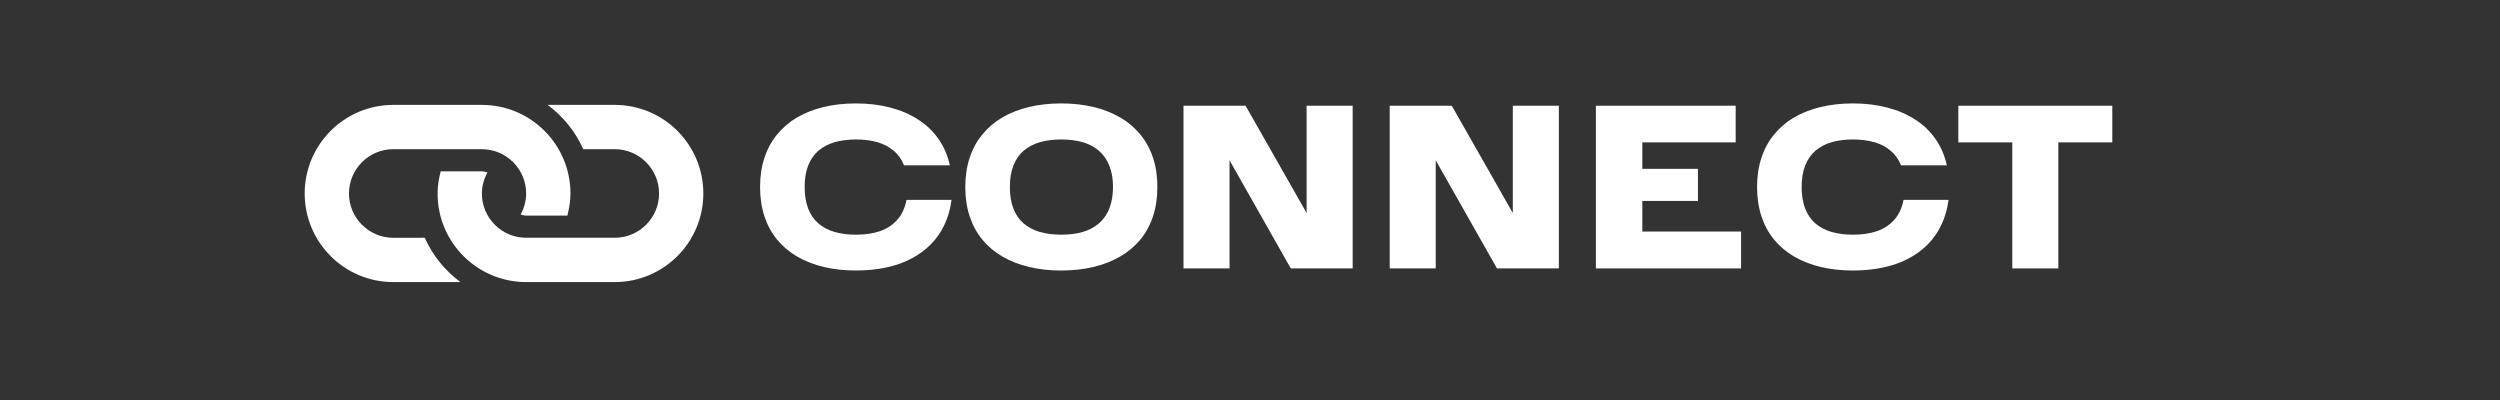 <svg xmlns="http://www.w3.org/2000/svg" xmlns:xlink="http://www.w3.org/1999/xlink" width="250" zoomAndPan="magnify" viewBox="0 0 187.5 30" height="40" preserveAspectRatio="xMidYMid meet" version="1.0"><rect x="0" y="0" width="187.5" height="30" fill="#333333" stroke="none"/><defs><g/><clipPath id="308cc9ba1a"><path d="M 22 7 L 53 7 L 53 22 L 22 22 Z M 22 7 " clip-rule="nonzero"/></clipPath><clipPath id="6907bcea3d"><path d="M 37.801 -4.105 L 56.277 14.367 L 37.801 32.844 L 19.324 14.367 Z M 37.801 -4.105 " clip-rule="nonzero"/></clipPath><clipPath id="1d84a30b78"><path d="M 37.801 -4.105 L 56.277 14.367 L 37.801 32.844 L 19.324 14.367 Z M 37.801 -4.105 " clip-rule="nonzero"/></clipPath></defs><g clip-path="url(#308cc9ba1a)"><g clip-path="url(#6907bcea3d)"><g clip-path="url(#1d84a30b78)"><path fill="#ffffff" d="M 46.105 21.156 L 39.461 21.156 C 35.793 21.156 32.816 18.18 32.82 14.512 C 32.816 13.934 32.918 13.383 33.051 12.852 L 36.141 12.852 C 36.289 12.852 36.422 12.898 36.559 12.934 C 36.301 13.406 36.141 13.938 36.141 14.512 C 36.141 16.344 37.633 17.832 39.461 17.832 L 46.105 17.832 C 47.938 17.832 49.43 16.344 49.43 14.512 C 49.43 12.68 47.938 11.191 46.105 11.188 L 43.742 11.191 C 43.156 9.859 42.227 8.727 41.07 7.867 L 46.105 7.867 C 49.777 7.867 52.75 10.844 52.75 14.512 C 52.75 18.18 49.777 21.156 46.105 21.156 Z M 31.859 17.832 L 29.496 17.836 C 27.664 17.832 26.176 16.344 26.172 14.512 C 26.176 12.68 27.664 11.191 29.496 11.188 L 36.141 11.191 C 37.973 11.191 39.461 12.68 39.461 14.512 C 39.461 15.082 39.305 15.617 39.047 16.086 C 39.184 16.125 39.316 16.172 39.461 16.172 L 42.551 16.172 C 42.688 15.641 42.785 15.09 42.785 14.512 C 42.785 10.844 39.809 7.867 36.141 7.867 L 29.496 7.867 C 25.828 7.867 22.852 10.844 22.852 14.512 C 22.852 18.18 25.828 21.156 29.496 21.156 L 34.531 21.156 C 33.379 20.297 32.445 19.164 31.859 17.832 Z M 31.859 17.832 " fill-opacity="1" fill-rule="nonzero"/></g></g></g><g fill="#ffffff" fill-opacity="1"><g transform="translate(56.427, 20.132)"><g><path d="M 7.766 0.156 C 6.898 0.156 6.098 0.066 5.359 -0.109 C 4.617 -0.285 3.953 -0.547 3.359 -0.891 C 2.773 -1.234 2.273 -1.656 1.859 -2.156 C 1.441 -2.664 1.125 -3.25 0.906 -3.906 C 0.688 -4.57 0.578 -5.305 0.578 -6.109 C 0.578 -6.91 0.688 -7.641 0.906 -8.297 C 1.125 -8.961 1.441 -9.547 1.859 -10.047 C 2.273 -10.555 2.773 -10.984 3.359 -11.328 C 3.953 -11.672 4.617 -11.93 5.359 -12.109 C 6.098 -12.285 6.898 -12.375 7.766 -12.375 C 8.703 -12.375 9.562 -12.27 10.344 -12.062 C 11.125 -11.863 11.816 -11.566 12.422 -11.172 C 13.035 -10.785 13.547 -10.301 13.953 -9.719 C 14.359 -9.145 14.645 -8.484 14.812 -7.734 L 11.375 -7.734 C 11.195 -8.18 10.938 -8.547 10.594 -8.828 C 10.258 -9.117 9.852 -9.332 9.375 -9.469 C 8.895 -9.602 8.359 -9.672 7.766 -9.672 C 7.18 -9.672 6.648 -9.602 6.172 -9.469 C 5.703 -9.332 5.297 -9.117 4.953 -8.828 C 4.617 -8.535 4.363 -8.164 4.188 -7.719 C 4.008 -7.27 3.922 -6.734 3.922 -6.109 C 3.922 -5.484 4.008 -4.941 4.188 -4.484 C 4.363 -4.035 4.617 -3.664 4.953 -3.375 C 5.297 -3.082 5.703 -2.867 6.172 -2.734 C 6.648 -2.598 7.18 -2.531 7.766 -2.531 C 8.453 -2.531 9.055 -2.617 9.578 -2.797 C 10.109 -2.984 10.539 -3.27 10.875 -3.656 C 11.219 -4.039 11.445 -4.535 11.562 -5.141 L 14.938 -5.141 C 14.852 -4.461 14.676 -3.844 14.406 -3.281 C 14.145 -2.719 13.801 -2.223 13.375 -1.797 C 12.945 -1.367 12.453 -1.008 11.891 -0.719 C 11.328 -0.426 10.695 -0.207 10 -0.062 C 9.312 0.082 8.566 0.156 7.766 0.156 Z M 7.766 0.156 "/></g></g></g><g fill="#ffffff" fill-opacity="1"><g transform="translate(71.819, 20.132)"><g><path d="M 7.766 0.156 C 6.898 0.156 6.098 0.066 5.359 -0.109 C 4.617 -0.285 3.953 -0.547 3.359 -0.891 C 2.773 -1.234 2.273 -1.656 1.859 -2.156 C 1.441 -2.664 1.125 -3.25 0.906 -3.906 C 0.688 -4.57 0.578 -5.305 0.578 -6.109 C 0.578 -6.91 0.688 -7.641 0.906 -8.297 C 1.125 -8.961 1.441 -9.547 1.859 -10.047 C 2.273 -10.555 2.773 -10.984 3.359 -11.328 C 3.953 -11.672 4.617 -11.93 5.359 -12.109 C 6.098 -12.285 6.898 -12.375 7.766 -12.375 C 8.641 -12.375 9.445 -12.285 10.188 -12.109 C 10.926 -11.93 11.594 -11.672 12.188 -11.328 C 12.781 -10.984 13.285 -10.555 13.703 -10.047 C 14.117 -9.547 14.438 -8.961 14.656 -8.297 C 14.875 -7.641 14.984 -6.91 14.984 -6.109 C 14.984 -5.305 14.875 -4.57 14.656 -3.906 C 14.438 -3.25 14.117 -2.664 13.703 -2.156 C 13.285 -1.656 12.781 -1.234 12.188 -0.891 C 11.594 -0.547 10.926 -0.285 10.188 -0.109 C 9.445 0.066 8.641 0.156 7.766 0.156 Z M 7.766 -2.531 C 8.367 -2.531 8.906 -2.598 9.375 -2.734 C 9.852 -2.867 10.258 -3.082 10.594 -3.375 C 10.938 -3.664 11.195 -4.035 11.375 -4.484 C 11.562 -4.941 11.656 -5.484 11.656 -6.109 C 11.656 -6.734 11.562 -7.27 11.375 -7.719 C 11.195 -8.164 10.938 -8.535 10.594 -8.828 C 10.258 -9.117 9.852 -9.332 9.375 -9.469 C 8.906 -9.602 8.367 -9.672 7.766 -9.672 C 7.18 -9.672 6.648 -9.602 6.172 -9.469 C 5.703 -9.332 5.297 -9.117 4.953 -8.828 C 4.617 -8.535 4.363 -8.164 4.188 -7.719 C 4.008 -7.27 3.922 -6.734 3.922 -6.109 C 3.922 -5.484 4.008 -4.941 4.188 -4.484 C 4.363 -4.035 4.617 -3.664 4.953 -3.375 C 5.297 -3.082 5.703 -2.867 6.172 -2.734 C 6.648 -2.598 7.18 -2.531 7.766 -2.531 Z M 7.766 -2.531 "/></g></g></g><g fill="#ffffff" fill-opacity="1"><g transform="translate(87.371, 20.132)"><g><path d="M 10.625 -12.203 L 14.078 -12.203 L 14.078 0 L 9.438 0 L 4.844 -8.109 L 4.844 0 L 1.391 0 L 1.391 -12.203 L 6.047 -12.203 L 10.625 -4.156 Z M 10.625 -12.203 "/></g></g></g><g fill="#ffffff" fill-opacity="1"><g transform="translate(102.836, 20.132)"><g><path d="M 10.625 -12.203 L 14.078 -12.203 L 14.078 0 L 9.438 0 L 4.844 -8.109 L 4.844 0 L 1.391 0 L 1.391 -12.203 L 6.047 -12.203 L 10.625 -4.156 Z M 10.625 -12.203 "/></g></g></g><g fill="#ffffff" fill-opacity="1"><g transform="translate(118.3, 20.132)"><g><path d="M 4.875 -2.766 L 12.281 -2.766 L 12.281 0 L 1.391 0 L 1.391 -12.203 L 11.875 -12.203 L 11.875 -9.453 L 4.875 -9.453 L 4.875 -7.469 L 9.047 -7.469 L 9.047 -5.062 L 4.875 -5.062 Z M 4.875 -2.766 "/></g></g></g><g fill="#ffffff" fill-opacity="1"><g transform="translate(131.202, 20.132)"><g><path d="M 7.766 0.156 C 6.898 0.156 6.098 0.066 5.359 -0.109 C 4.617 -0.285 3.953 -0.547 3.359 -0.891 C 2.773 -1.234 2.273 -1.656 1.859 -2.156 C 1.441 -2.664 1.125 -3.25 0.906 -3.906 C 0.688 -4.57 0.578 -5.305 0.578 -6.109 C 0.578 -6.91 0.688 -7.641 0.906 -8.297 C 1.125 -8.961 1.441 -9.547 1.859 -10.047 C 2.273 -10.555 2.773 -10.984 3.359 -11.328 C 3.953 -11.672 4.617 -11.93 5.359 -12.109 C 6.098 -12.285 6.898 -12.375 7.766 -12.375 C 8.703 -12.375 9.562 -12.27 10.344 -12.062 C 11.125 -11.863 11.816 -11.566 12.422 -11.172 C 13.035 -10.785 13.547 -10.301 13.953 -9.719 C 14.359 -9.145 14.645 -8.484 14.812 -7.734 L 11.375 -7.734 C 11.195 -8.18 10.938 -8.547 10.594 -8.828 C 10.258 -9.117 9.852 -9.332 9.375 -9.469 C 8.895 -9.602 8.359 -9.672 7.766 -9.672 C 7.18 -9.672 6.648 -9.602 6.172 -9.469 C 5.703 -9.332 5.297 -9.117 4.953 -8.828 C 4.617 -8.535 4.363 -8.164 4.188 -7.719 C 4.008 -7.27 3.922 -6.734 3.922 -6.109 C 3.922 -5.484 4.008 -4.941 4.188 -4.484 C 4.363 -4.035 4.617 -3.664 4.953 -3.375 C 5.297 -3.082 5.703 -2.867 6.172 -2.734 C 6.648 -2.598 7.18 -2.531 7.766 -2.531 C 8.453 -2.531 9.055 -2.617 9.578 -2.797 C 10.109 -2.984 10.539 -3.27 10.875 -3.656 C 11.219 -4.039 11.445 -4.535 11.562 -5.141 L 14.938 -5.141 C 14.852 -4.461 14.676 -3.844 14.406 -3.281 C 14.145 -2.719 13.801 -2.223 13.375 -1.797 C 12.945 -1.367 12.453 -1.008 11.891 -0.719 C 11.328 -0.426 10.695 -0.207 10 -0.062 C 9.312 0.082 8.566 0.156 7.766 0.156 Z M 7.766 0.156 "/></g></g></g><g fill="#ffffff" fill-opacity="1"><g transform="translate(146.594, 20.132)"><g><path d="M 11.828 -12.203 L 11.828 -9.453 L 7.781 -9.453 L 7.781 0 L 4.328 0 L 4.328 -9.453 L 0.281 -9.453 L 0.281 -12.203 Z M 11.828 -12.203 "/></g></g></g></svg>